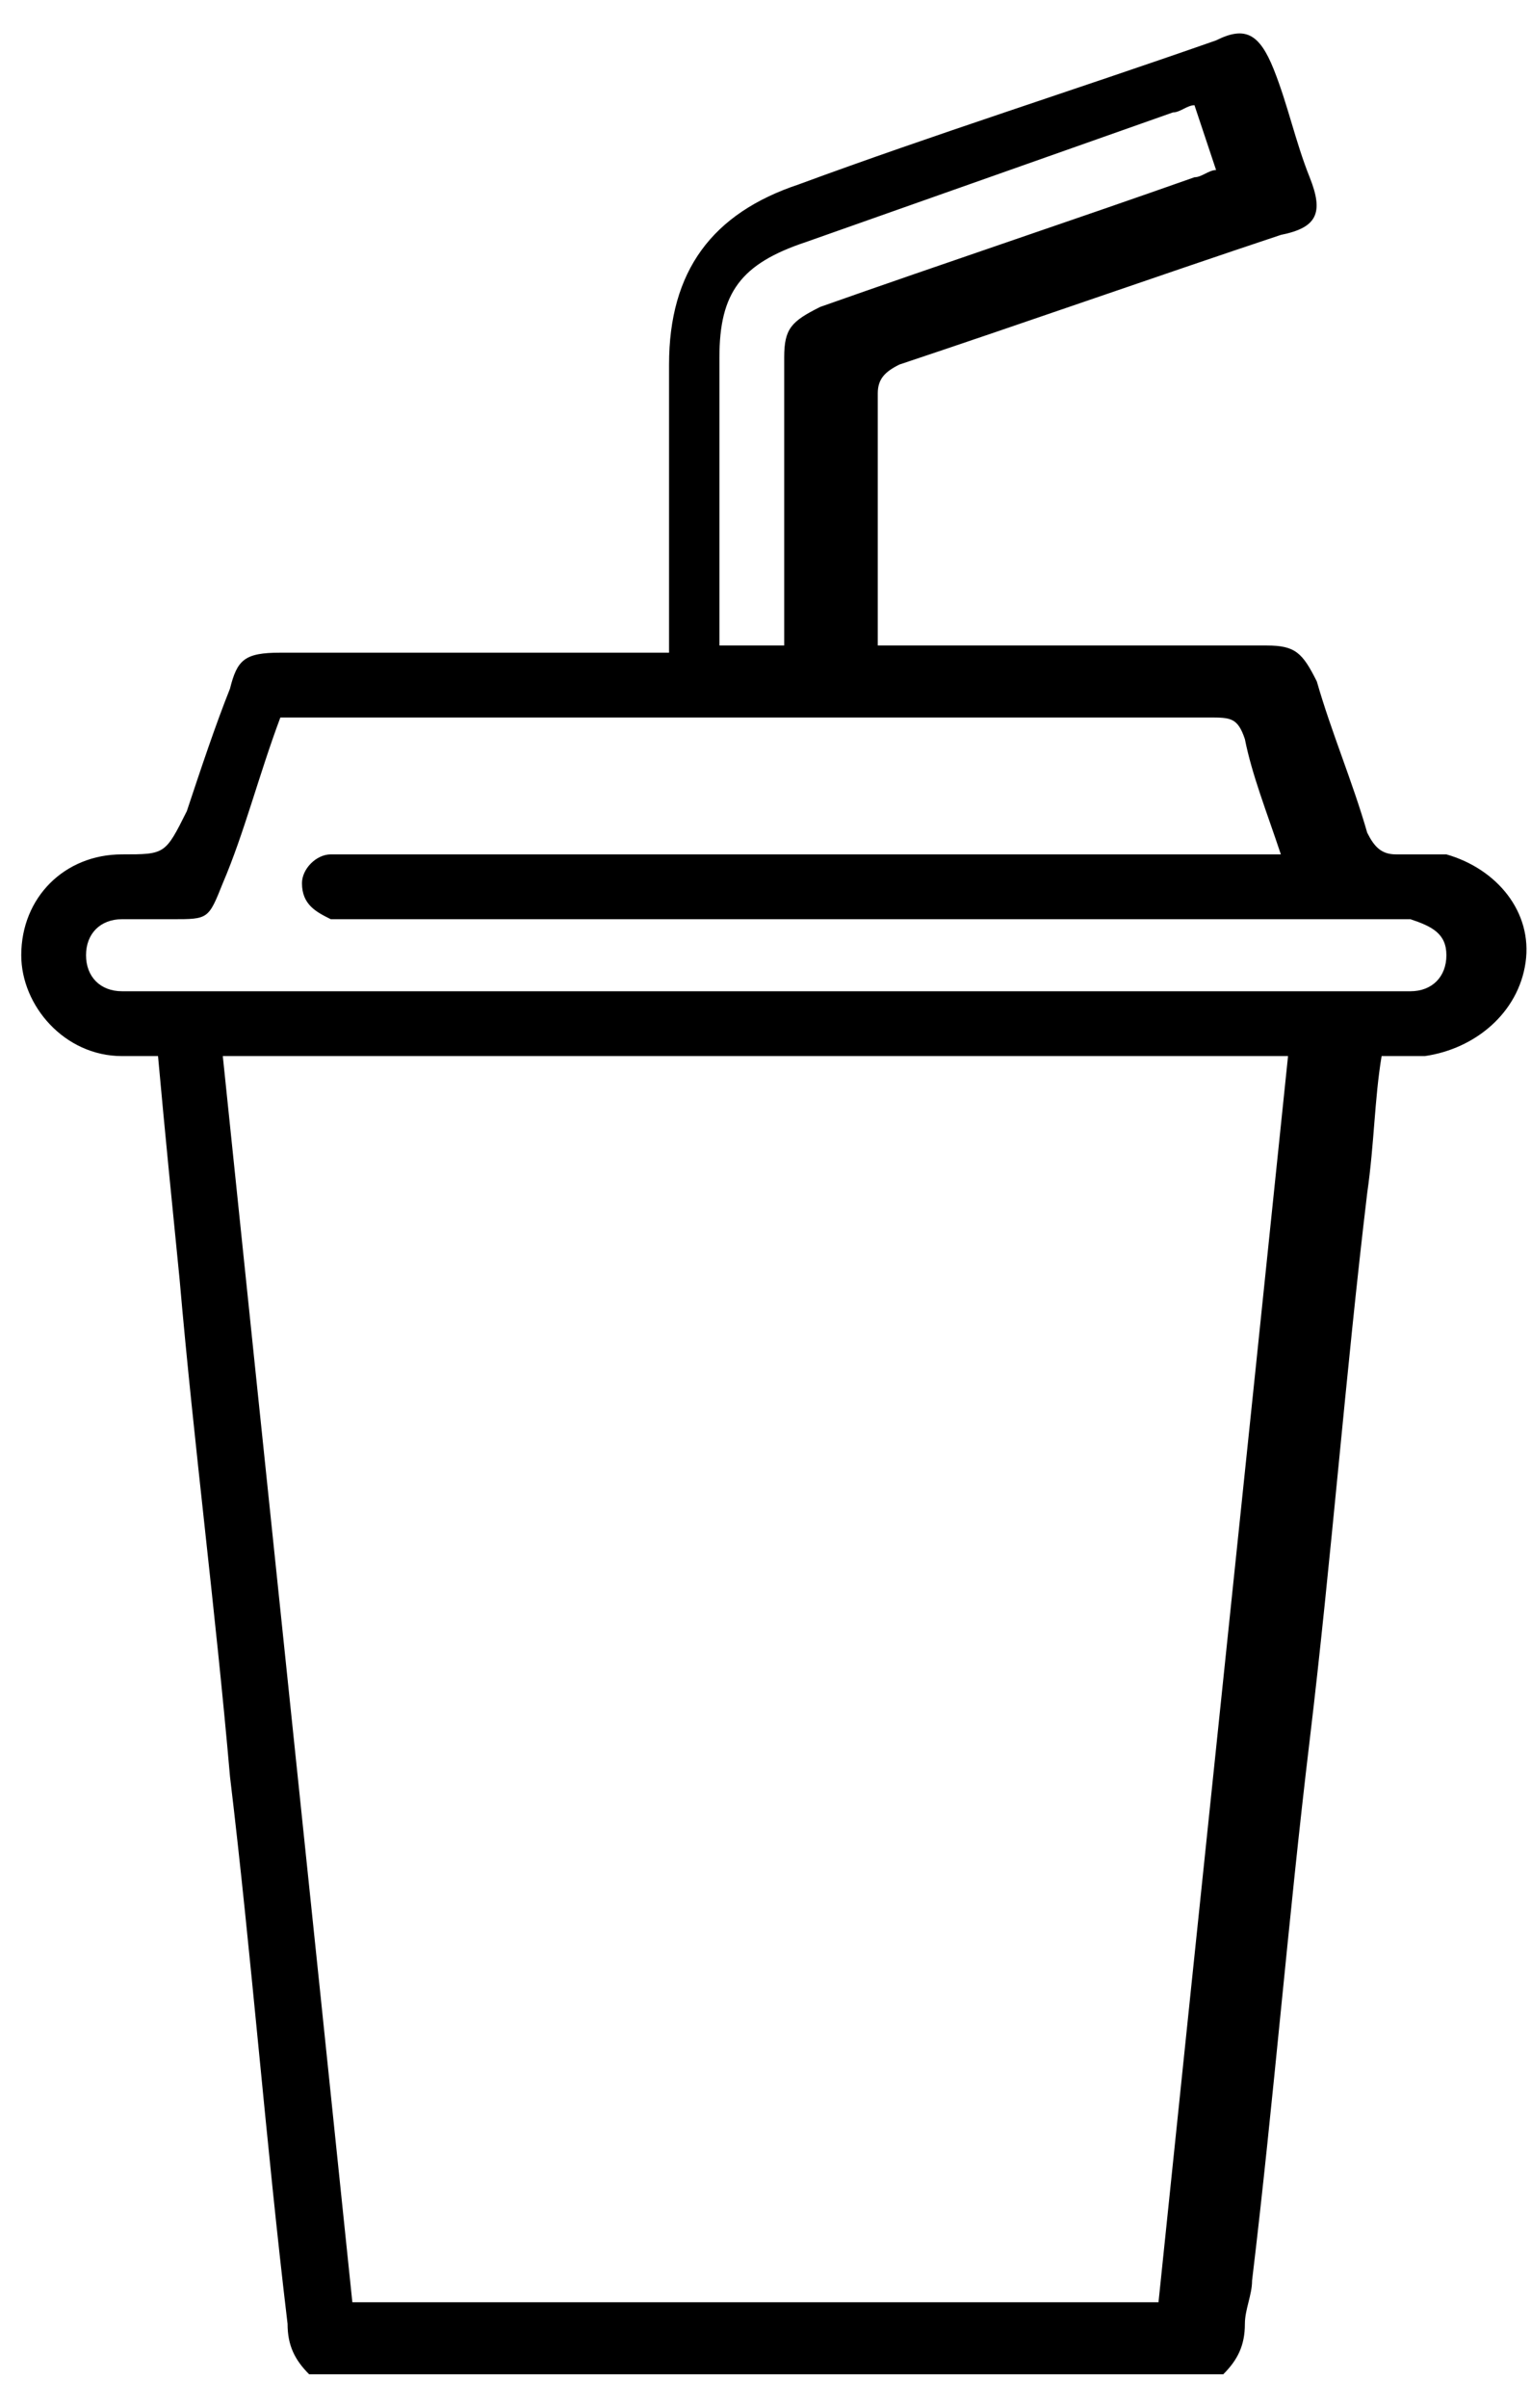 <svg width="42" height="66" viewBox="0 0 42 66" fill="none" xmlns="http://www.w3.org/2000/svg">
<path d="M8.481 65.083C8.086 64.688 7.889 64.293 7.889 63.701C7.297 58.764 6.902 53.631 6.309 48.694C5.914 44.153 5.322 39.611 4.927 35.07C4.73 33.095 4.532 31.121 4.335 28.949C3.94 28.949 3.545 28.949 3.347 28.949C1.768 28.949 0.583 27.566 0.583 26.184C0.583 24.605 1.768 23.42 3.347 23.42C4.532 23.42 4.532 23.42 5.125 22.235C5.519 21.05 5.914 19.866 6.309 18.878C6.507 18.088 6.704 17.891 7.691 17.891C11.048 17.891 14.207 17.891 17.564 17.891C17.762 17.891 17.959 17.891 18.354 17.891C18.354 17.694 18.354 17.299 18.354 17.101C18.354 14.732 18.354 12.362 18.354 9.993C18.354 7.426 19.539 5.846 21.908 5.056C25.66 3.674 29.412 2.489 33.361 1.107C34.151 0.712 34.545 0.91 34.941 1.897C35.335 2.884 35.533 3.872 35.928 4.859C36.323 5.846 36.125 6.241 35.138 6.439C31.584 7.623 28.227 8.808 24.673 9.993C24.278 10.19 24.08 10.388 24.08 10.783C24.08 13.152 24.08 15.324 24.08 17.694C24.278 17.694 24.475 17.694 24.87 17.694C28.227 17.694 31.584 17.694 34.743 17.694C35.533 17.694 35.73 17.891 36.125 18.681C36.52 20.063 37.112 21.445 37.507 22.827C37.705 23.222 37.902 23.42 38.297 23.42C38.692 23.42 39.087 23.42 39.679 23.42C41.062 23.815 42.049 24.999 41.851 26.382C41.654 27.764 40.469 28.751 39.087 28.949C38.692 28.949 38.297 28.949 37.902 28.949C37.705 30.133 37.705 31.318 37.507 32.7C36.915 37.637 36.52 42.771 35.928 47.707C35.335 52.643 34.941 57.58 34.348 62.516C34.348 62.911 34.151 63.306 34.151 63.701C34.151 64.293 33.953 64.688 33.558 65.083C24.87 65.083 16.577 65.083 8.481 65.083ZM6.112 28.949C7.297 40.401 8.481 51.656 9.666 63.109C17.169 63.109 24.475 63.109 31.781 63.109C32.966 51.656 34.151 40.401 35.335 28.949C25.66 28.949 15.787 28.949 6.112 28.949ZM35.138 23.42C34.743 22.235 34.348 21.248 34.151 20.261C33.953 19.668 33.756 19.668 33.163 19.668C24.87 19.668 16.577 19.668 8.284 19.668C8.086 19.668 7.889 19.668 7.691 19.668C7.099 21.248 6.704 22.827 6.112 24.21C5.717 25.197 5.717 25.197 4.73 25.197C4.335 25.197 3.742 25.197 3.347 25.197C2.755 25.197 2.36 25.592 2.36 26.184C2.36 26.777 2.755 27.172 3.347 27.172C3.545 27.172 3.545 27.172 3.742 27.172C15.195 27.172 26.647 27.172 38.1 27.172C38.297 27.172 38.495 27.172 38.692 27.172C39.285 27.172 39.679 26.777 39.679 26.184C39.679 25.592 39.285 25.394 38.692 25.197C38.495 25.197 38.297 25.197 38.1 25.197C28.622 25.197 19.144 25.197 9.666 25.197C9.469 25.197 9.271 25.197 9.074 25.197C8.679 25 8.284 24.802 8.284 24.21C8.284 23.815 8.679 23.42 9.074 23.42C9.271 23.42 9.469 23.42 9.666 23.42C17.959 23.42 26.252 23.42 34.545 23.42C34.545 23.42 34.941 23.42 35.138 23.42ZM32.768 2.884C32.571 2.884 32.373 3.082 32.176 3.082C28.819 4.266 25.462 5.451 22.106 6.636C20.329 7.228 19.736 8.018 19.736 9.795C19.736 12.165 19.736 14.534 19.736 17.101C19.736 17.299 19.736 17.496 19.736 17.694C20.329 17.694 20.921 17.694 21.513 17.694C21.513 17.496 21.513 17.101 21.513 16.904C21.513 14.534 21.513 12.165 21.513 9.795C21.513 9.005 21.711 8.808 22.501 8.413C25.857 7.228 29.412 6.044 32.768 4.859C32.966 4.859 33.163 4.661 33.361 4.661C33.163 4.069 32.966 3.477 32.768 2.884Z" fill="currentColour"/>
</svg>
